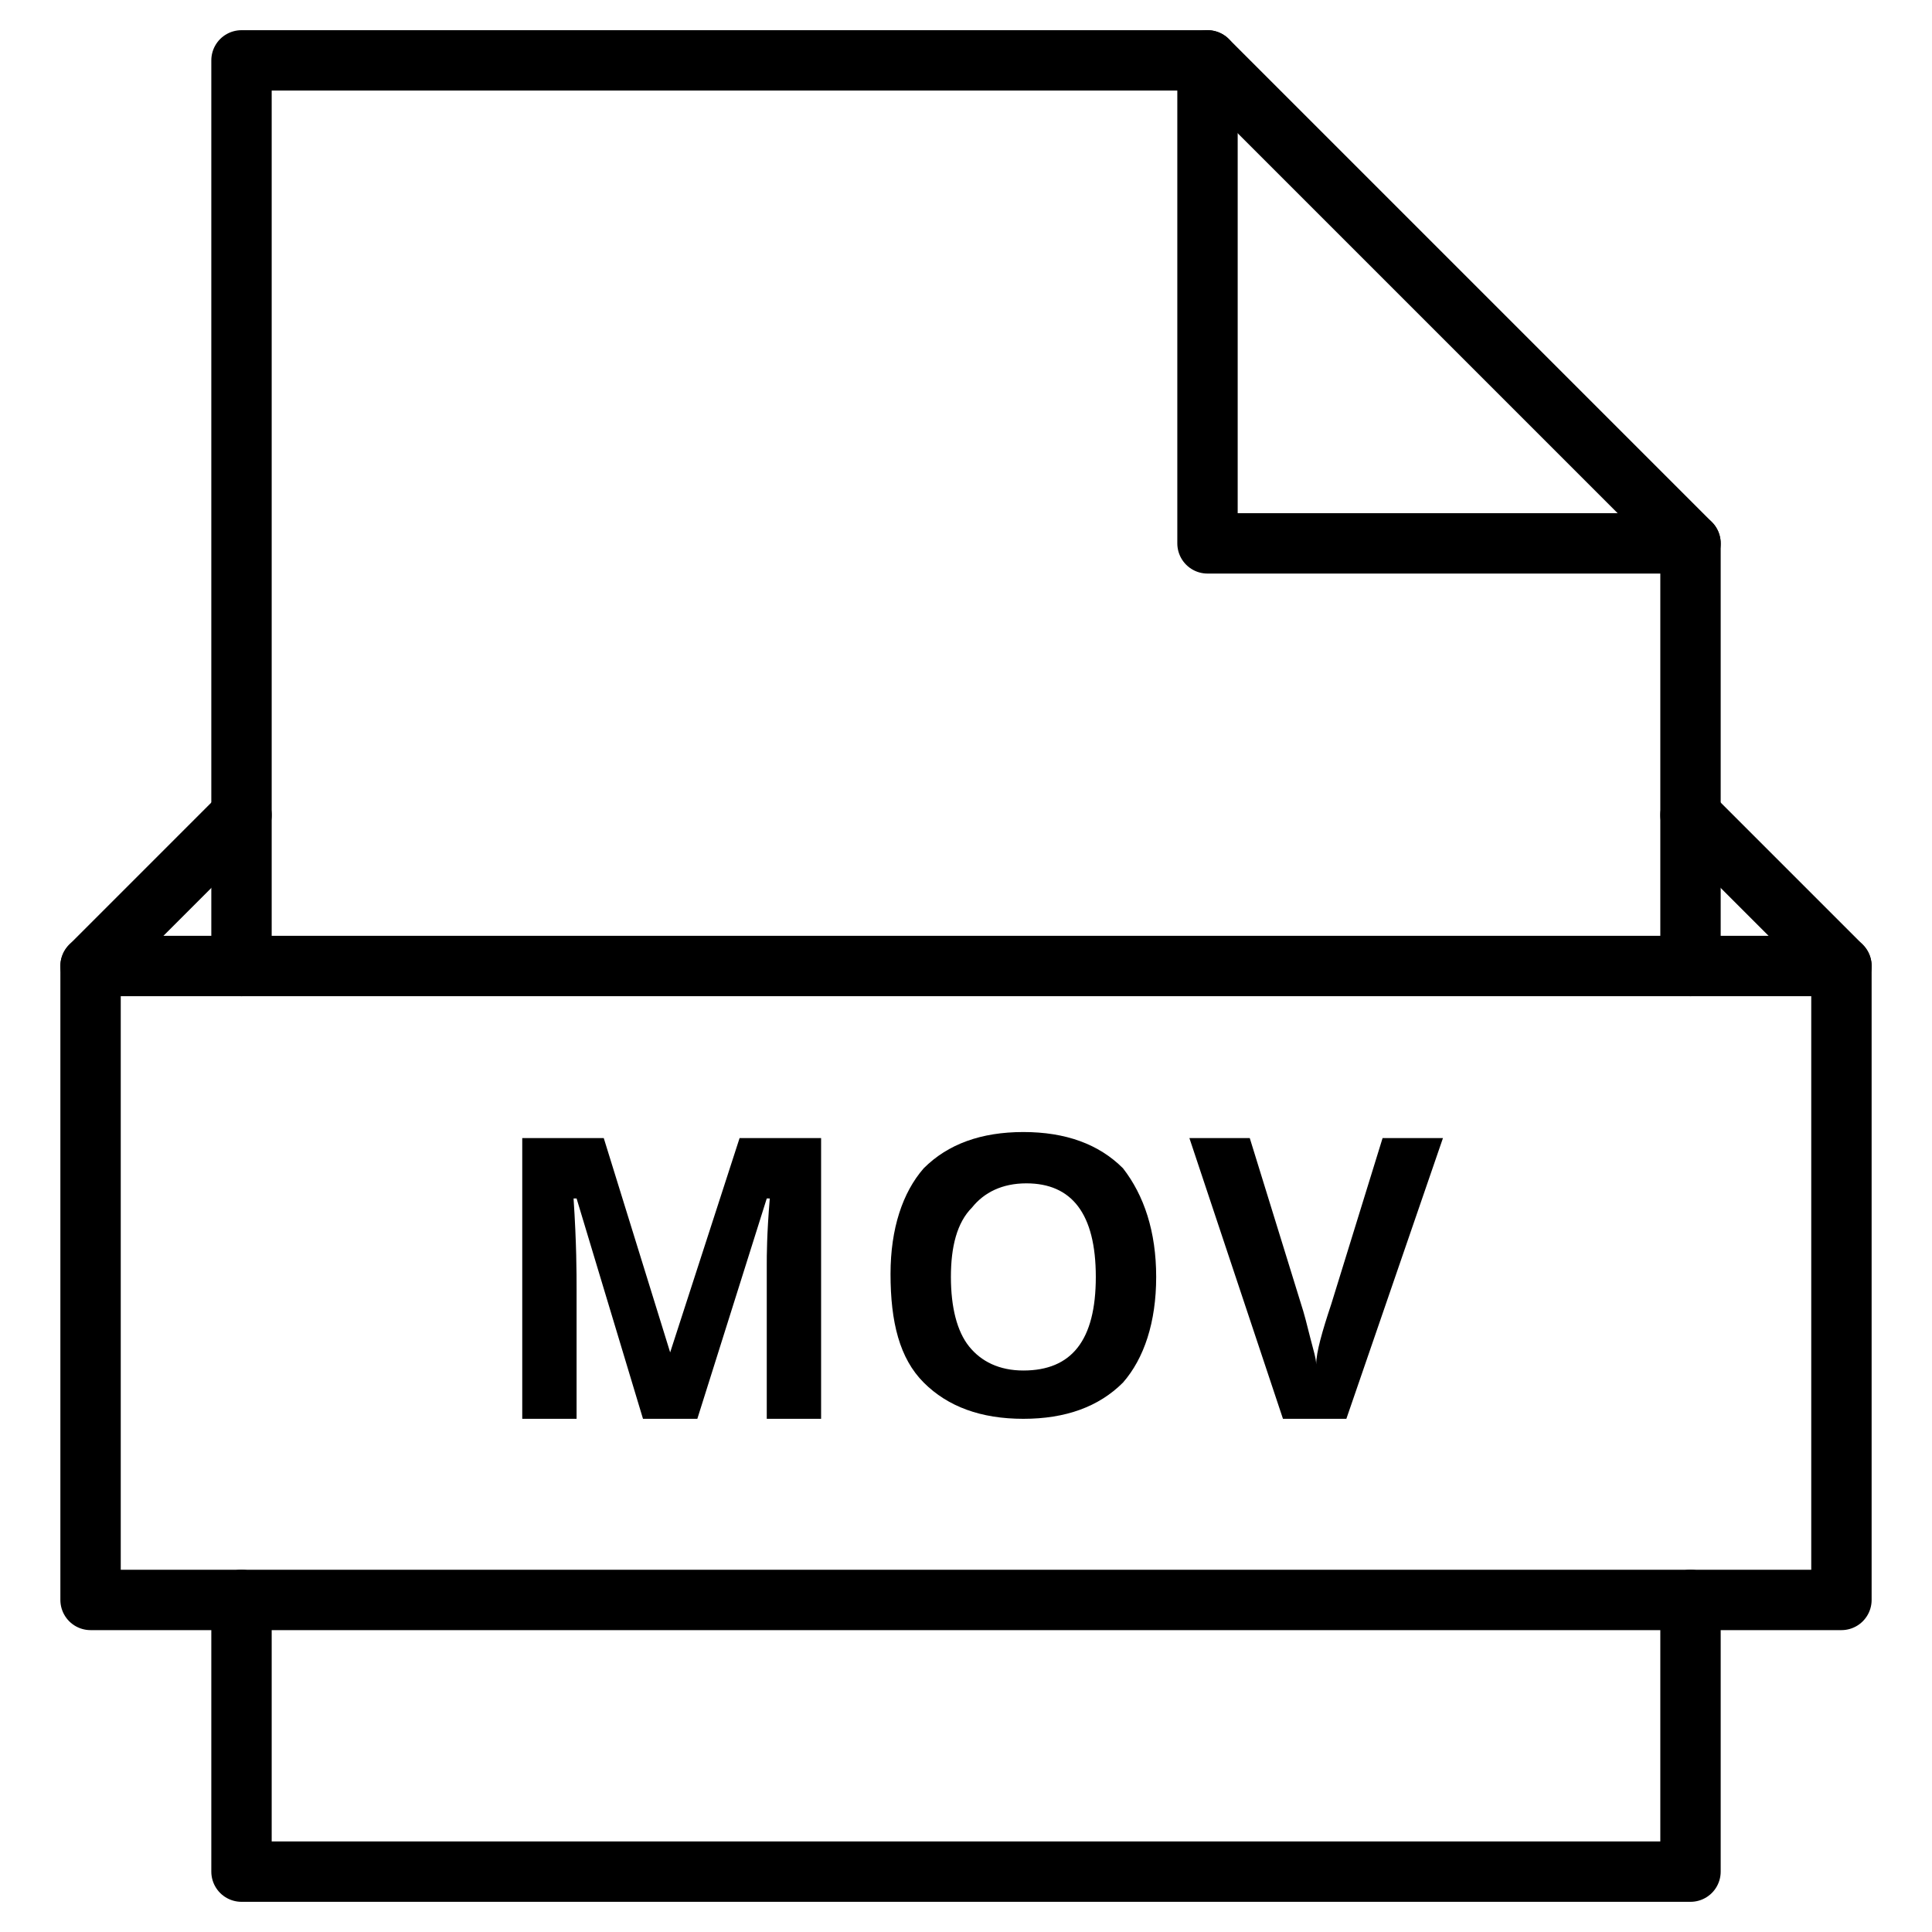 <svg xmlns="http://www.w3.org/2000/svg" viewBox="0 0 64 64" width="32" height="32"><title>mov</title><g class="nc-icon-wrapper"><path data-color="color-2" data-stroke="none" d="M21.3,47l-2.2-7.3H19c0.1,1.5,0.1,2.5,0.1,3V47h-1.8v-9.3h2.7l2.2,7.1h0l2.3-7.1 h2.7V47h-1.8v-4.4c0-0.2,0-0.4,0-0.7c0-0.3,0-1,0.1-2.2h-0.1L23.1,47H21.3z" stroke-linejoin="round" stroke-linecap="round"/> <path data-color="color-2" data-stroke="none" d="M38.3,42.3c0,1.5-0.4,2.7-1.1,3.5c-0.8,0.8-1.9,1.2-3.3,1.2s-2.5-0.4-3.3-1.2 c-0.8-0.8-1.1-2-1.1-3.6c0-1.5,0.4-2.7,1.1-3.5c0.8-0.8,1.9-1.2,3.3-1.2s2.5,0.4,3.3,1.2C37.9,39.6,38.3,40.8,38.3,42.3z M31.5,42.3 c0,1,0.2,1.8,0.6,2.3s1,0.8,1.8,0.8c1.6,0,2.4-1,2.4-3.1c0-2.1-0.8-3.1-2.3-3.1c-0.8,0-1.4,0.3-1.8,0.8 C31.7,40.5,31.5,41.3,31.5,42.3z" stroke-linejoin="round" stroke-linecap="round"/> <path data-color="color-2" data-stroke="none" d="M45.8,37.7h2L44.6,47h-2.1l-3.1-9.3h2l1.7,5.5c0.1,0.3,0.2,0.7,0.3,1.1 c0.1,0.4,0.2,0.7,0.2,0.9c0-0.4,0.2-1.1,0.5-2L45.8,37.7z" stroke-linejoin="round" stroke-linecap="round"/> <polyline data-cap="butt" fill="none" stroke="currentColor" stroke-width="2" stroke-miterlimit="10" points="40,2 40,18 56,18 " stroke-linejoin="round" stroke-linecap="round"/> <polyline fill="none" stroke="currentColor" stroke-width="2" stroke-linecap="round" stroke-miterlimit="10" points="56,32 56,18 40,2 8,2 8,32 " stroke-linejoin="round"/> <polyline fill="none" stroke="currentColor" stroke-width="2" stroke-linecap="round" stroke-miterlimit="10" points="8,53 8,62 56,62 56,53 " stroke-linejoin="round"/> <line data-cap="butt" fill="none" stroke="currentColor" stroke-width="2" stroke-miterlimit="10" x1="61" y1="32" x2="3" y2="32" stroke-linejoin="round" stroke-linecap="round"/> <polyline data-cap="butt" fill="none" stroke="currentColor" stroke-width="2" stroke-miterlimit="10" points="8,27 3,32 3,53 61,53 61,32 56,27 " stroke-linejoin="round" stroke-linecap="round"/></g></svg>
